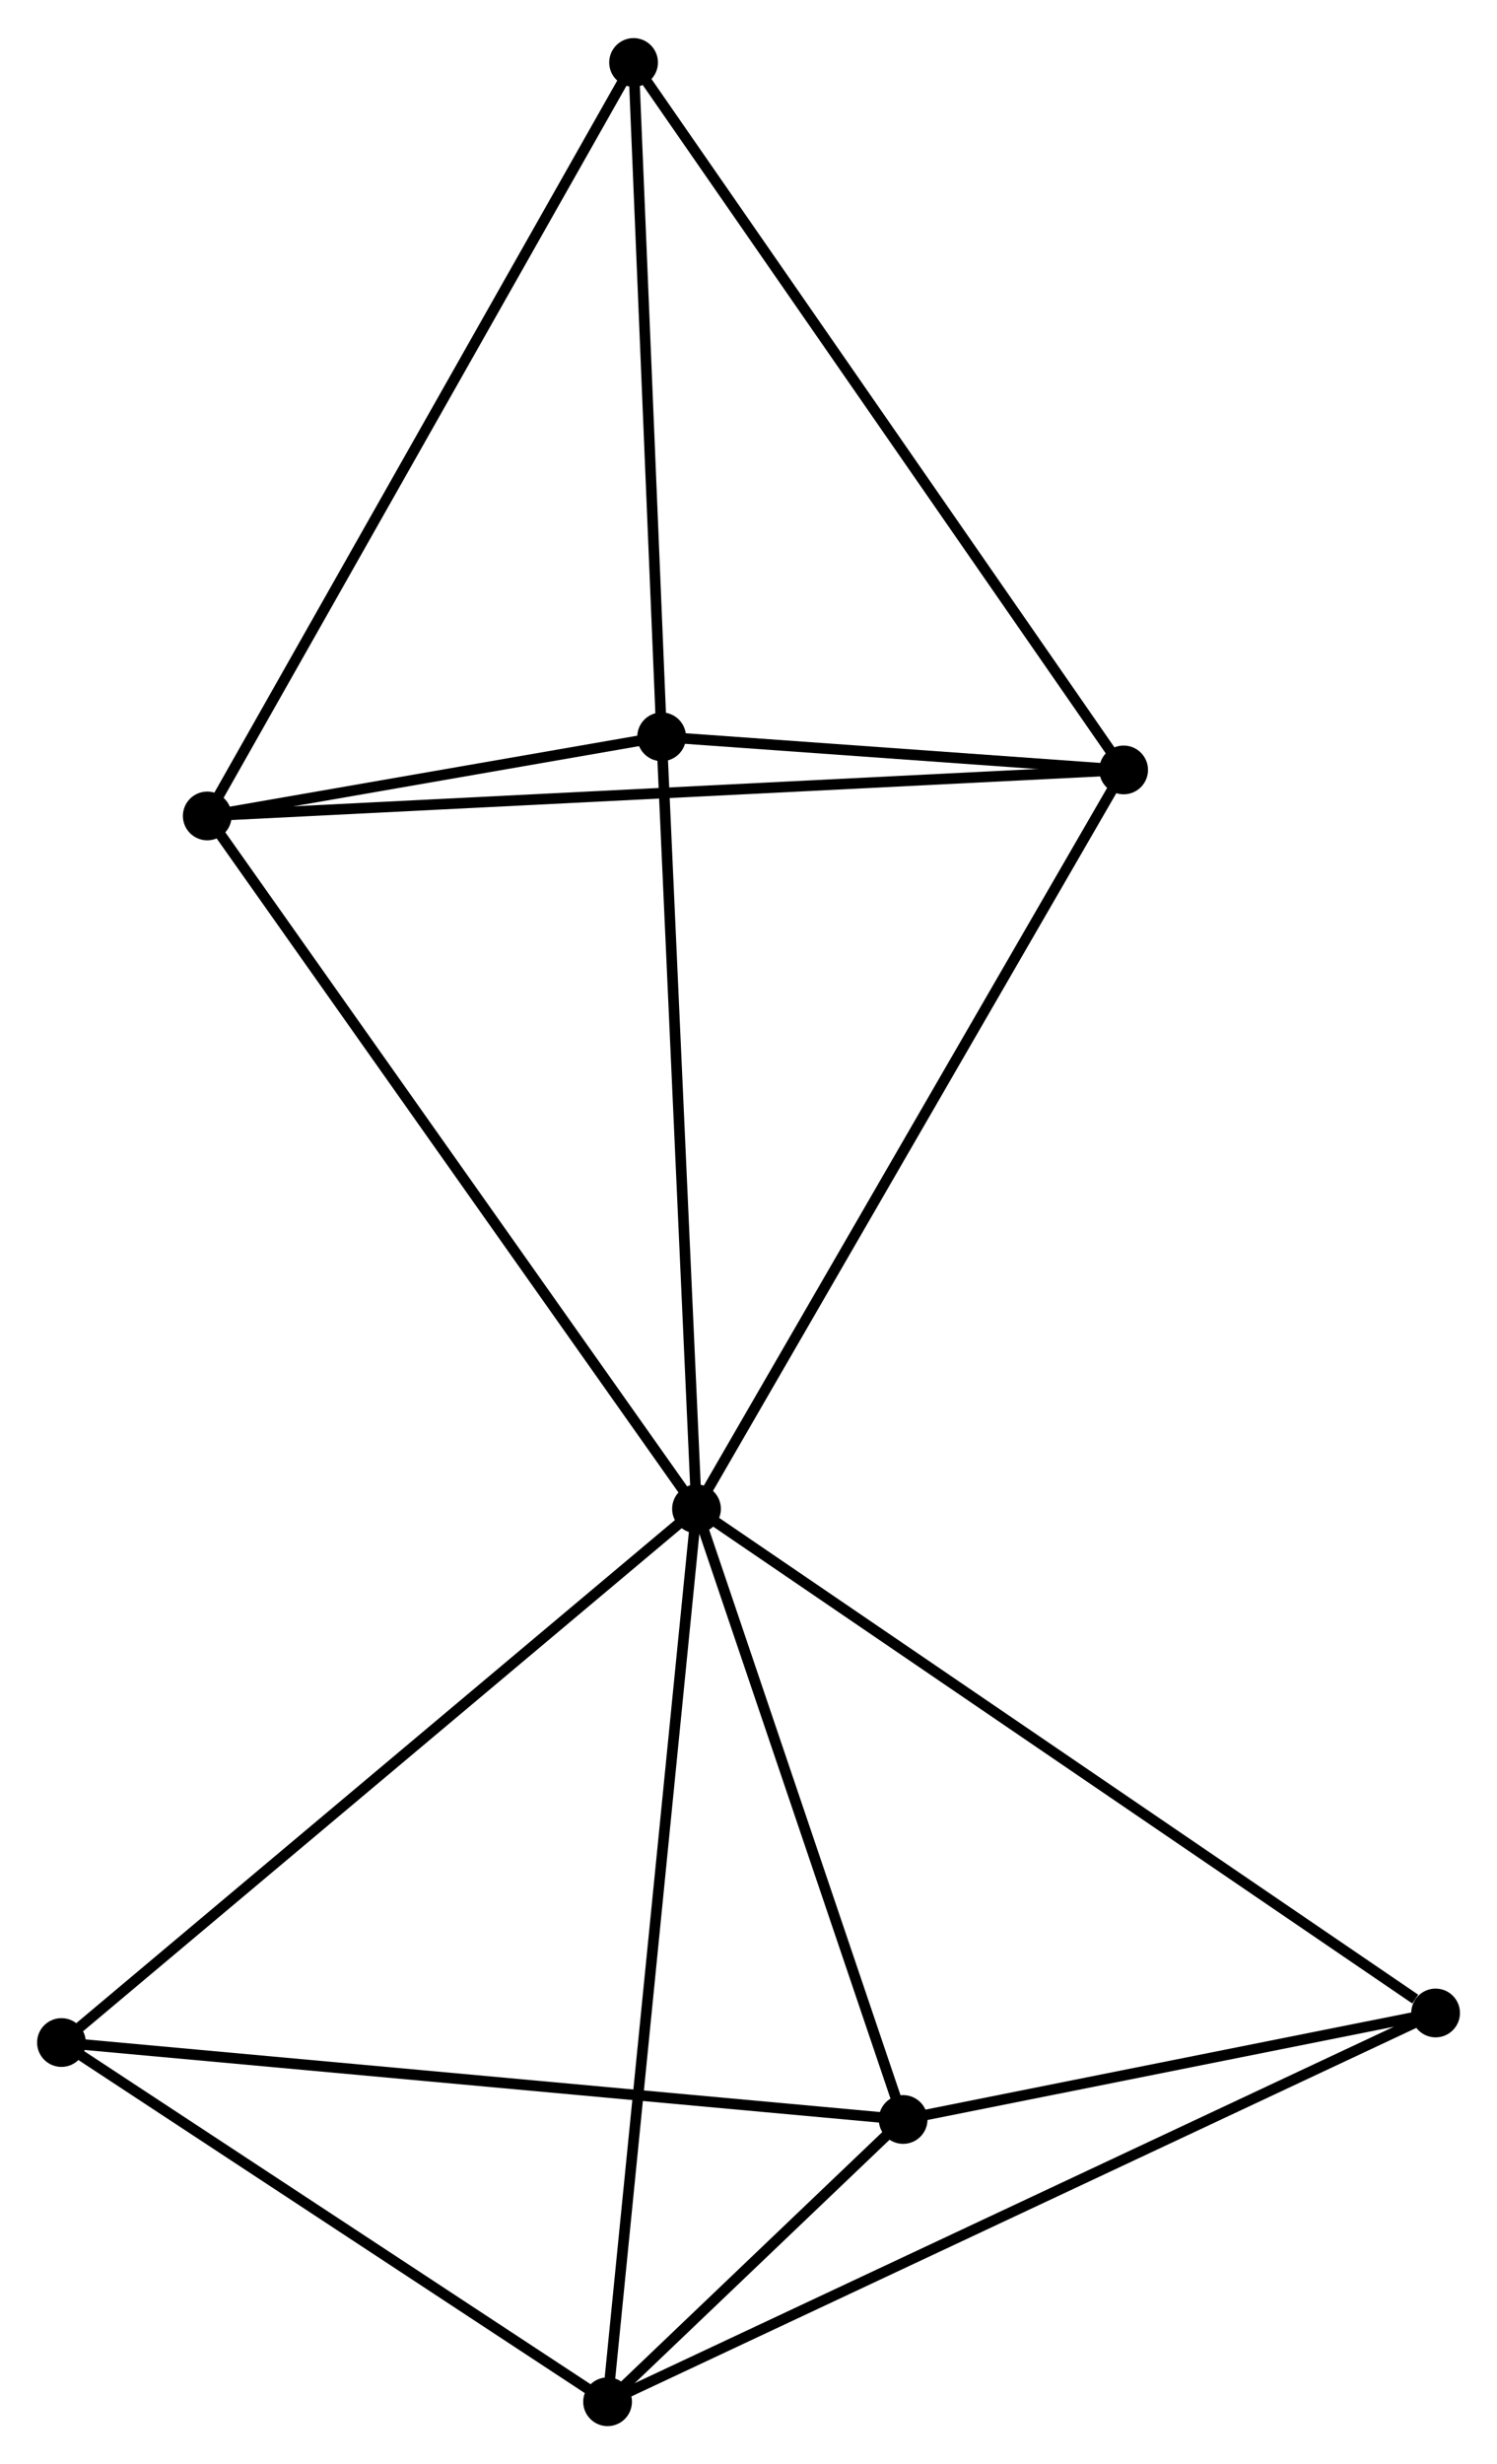 <?xml version="1.0" encoding="UTF-8" standalone="no"?>
<!DOCTYPE svg PUBLIC "-//W3C//DTD SVG 1.1//EN"
 "http://www.w3.org/Graphics/SVG/1.1/DTD/svg11.dtd">
<!-- Generated by graphviz version 2.36.0 (20140111.2315)
 -->
<!-- Title: %3 Pages: 1 -->
<svg width="141pt" height="232pt"
 viewBox="0.00 0.00 141.29 232.29" xmlns="http://www.w3.org/2000/svg" xmlns:xlink="http://www.w3.org/1999/xlink">
<g id="graph0" class="graph" transform="scale(1 1) rotate(0) translate(4 228.285)">
<title>%3</title>
<!-- 0 -->
<g id="node1" class="node"><title>0</title>
<ellipse fill="black" stroke="black" cx="61.738" cy="-86.036" rx="1.8" ry="1.8"/>
</g>
<!-- 1 -->
<g id="node2" class="node"><title>1</title>
<ellipse fill="black" stroke="black" cx="81.24" cy="-28.43" rx="1.8" ry="1.8"/>
</g>
<!-- 0&#45;&#45;1 -->
<g id="edge1" class="edge"><title>0&#45;&#45;1</title>
<path fill="none" stroke="black" d="M62.387,-84.12C65.348,-75.374 77.562,-39.296 80.569,-30.413"/>
</g>
<!-- 2 -->
<g id="node3" class="node"><title>2</title>
<ellipse fill="black" stroke="black" cx="53.345" cy="-1.8" rx="1.8" ry="1.8"/>
</g>
<!-- 0&#45;&#45;2 -->
<g id="edge2" class="edge"><title>0&#45;&#45;2</title>
<path fill="none" stroke="black" d="M61.531,-83.954C60.369,-72.3 54.688,-15.273 53.546,-3.809"/>
</g>
<!-- 3 -->
<g id="node4" class="node"><title>3</title>
<ellipse fill="black" stroke="black" cx="58.446" cy="-158.868" rx="1.8" ry="1.8"/>
</g>
<!-- 0&#45;&#45;3 -->
<g id="edge3" class="edge"><title>0&#45;&#45;3</title>
<path fill="none" stroke="black" d="M61.657,-87.837C61.205,-97.825 59.011,-146.364 58.537,-156.863"/>
</g>
<!-- 4 -->
<g id="node5" class="node"><title>4</title>
<ellipse fill="black" stroke="black" cx="102.051" cy="-155.744" rx="1.8" ry="1.8"/>
</g>
<!-- 0&#45;&#45;4 -->
<g id="edge4" class="edge"><title>0&#45;&#45;4</title>
<path fill="none" stroke="black" d="M62.734,-87.759C68.263,-97.32 95.13,-143.777 100.941,-153.825"/>
</g>
<!-- 5 -->
<g id="node6" class="node"><title>5</title>
<ellipse fill="black" stroke="black" cx="15.562" cy="-151.403" rx="1.8" ry="1.8"/>
</g>
<!-- 0&#45;&#45;5 -->
<g id="edge5" class="edge"><title>0&#45;&#45;5</title>
<path fill="none" stroke="black" d="M60.596,-87.652C54.264,-96.617 23.489,-140.182 16.833,-149.604"/>
</g>
<!-- 7 -->
<g id="node7" class="node"><title>7</title>
<ellipse fill="black" stroke="black" cx="1.8" cy="-35.689" rx="1.8" ry="1.8"/>
</g>
<!-- 0&#45;&#45;7 -->
<g id="edge6" class="edge"><title>0&#45;&#45;7</title>
<path fill="none" stroke="black" d="M60.256,-84.792C52.036,-77.887 12.09,-44.333 3.45,-37.075"/>
</g>
<!-- 8 -->
<g id="node8" class="node"><title>8</title>
<ellipse fill="black" stroke="black" cx="131.495" cy="-38.477" rx="1.8" ry="1.8"/>
</g>
<!-- 0&#45;&#45;8 -->
<g id="edge7" class="edge"><title>0&#45;&#45;8</title>
<path fill="none" stroke="black" d="M63.462,-84.861C73.029,-78.338 119.519,-46.641 129.575,-39.786"/>
</g>
<!-- 1&#45;&#45;2 -->
<g id="edge8" class="edge"><title>1&#45;&#45;2</title>
<path fill="none" stroke="black" d="M79.74,-26.999C74.852,-22.331 59.422,-7.601 54.719,-3.112"/>
</g>
<!-- 1&#45;&#45;7 -->
<g id="edge9" class="edge"><title>1&#45;&#45;7</title>
<path fill="none" stroke="black" d="M79.276,-28.61C68.286,-29.614 14.506,-34.528 3.695,-35.516"/>
</g>
<!-- 1&#45;&#45;8 -->
<g id="edge10" class="edge"><title>1&#45;&#45;8</title>
<path fill="none" stroke="black" d="M83.4,-28.862C91.666,-30.515 121.244,-36.427 129.4,-38.058"/>
</g>
<!-- 2&#45;&#45;7 -->
<g id="edge11" class="edge"><title>2&#45;&#45;7</title>
<path fill="none" stroke="black" d="M51.63,-2.928C43.804,-8.073 11.523,-29.297 3.574,-34.523"/>
</g>
<!-- 2&#45;&#45;8 -->
<g id="edge12" class="edge"><title>2&#45;&#45;8</title>
<path fill="none" stroke="black" d="M54.978,-2.566C65.06,-7.298 118.79,-32.514 129.599,-37.587"/>
</g>
<!-- 3&#45;&#45;4 -->
<g id="edge13" class="edge"><title>3&#45;&#45;4</title>
<path fill="none" stroke="black" d="M60.32,-158.733C67.492,-158.22 93.157,-156.381 100.233,-155.875"/>
</g>
<!-- 3&#45;&#45;5 -->
<g id="edge14" class="edge"><title>3&#45;&#45;5</title>
<path fill="none" stroke="black" d="M56.603,-158.547C49.549,-157.319 24.309,-152.926 17.35,-151.715"/>
</g>
<!-- 6 -->
<g id="node9" class="node"><title>6</title>
<ellipse fill="black" stroke="black" cx="55.798" cy="-222.485" rx="1.8" ry="1.8"/>
</g>
<!-- 3&#45;&#45;6 -->
<g id="edge15" class="edge"><title>3&#45;&#45;6</title>
<path fill="none" stroke="black" d="M58.37,-160.703C57.99,-169.83 56.306,-210.287 55.89,-220.258"/>
</g>
<!-- 4&#45;&#45;5 -->
<g id="edge16" class="edge"><title>4&#45;&#45;5</title>
<path fill="none" stroke="black" d="M100.244,-155.654C89.086,-155.094 29.623,-152.109 17.659,-151.509"/>
</g>
<!-- 4&#45;&#45;6 -->
<g id="edge17" class="edge"><title>4&#45;&#45;6</title>
<path fill="none" stroke="black" d="M100.908,-157.394C94.564,-166.548 63.738,-211.028 57.071,-220.648"/>
</g>
<!-- 5&#45;&#45;6 -->
<g id="edge18" class="edge"><title>5&#45;&#45;6</title>
<path fill="none" stroke="black" d="M16.556,-153.16C22.123,-162.995 49.362,-211.116 54.838,-220.79"/>
</g>
</g>
</svg>
